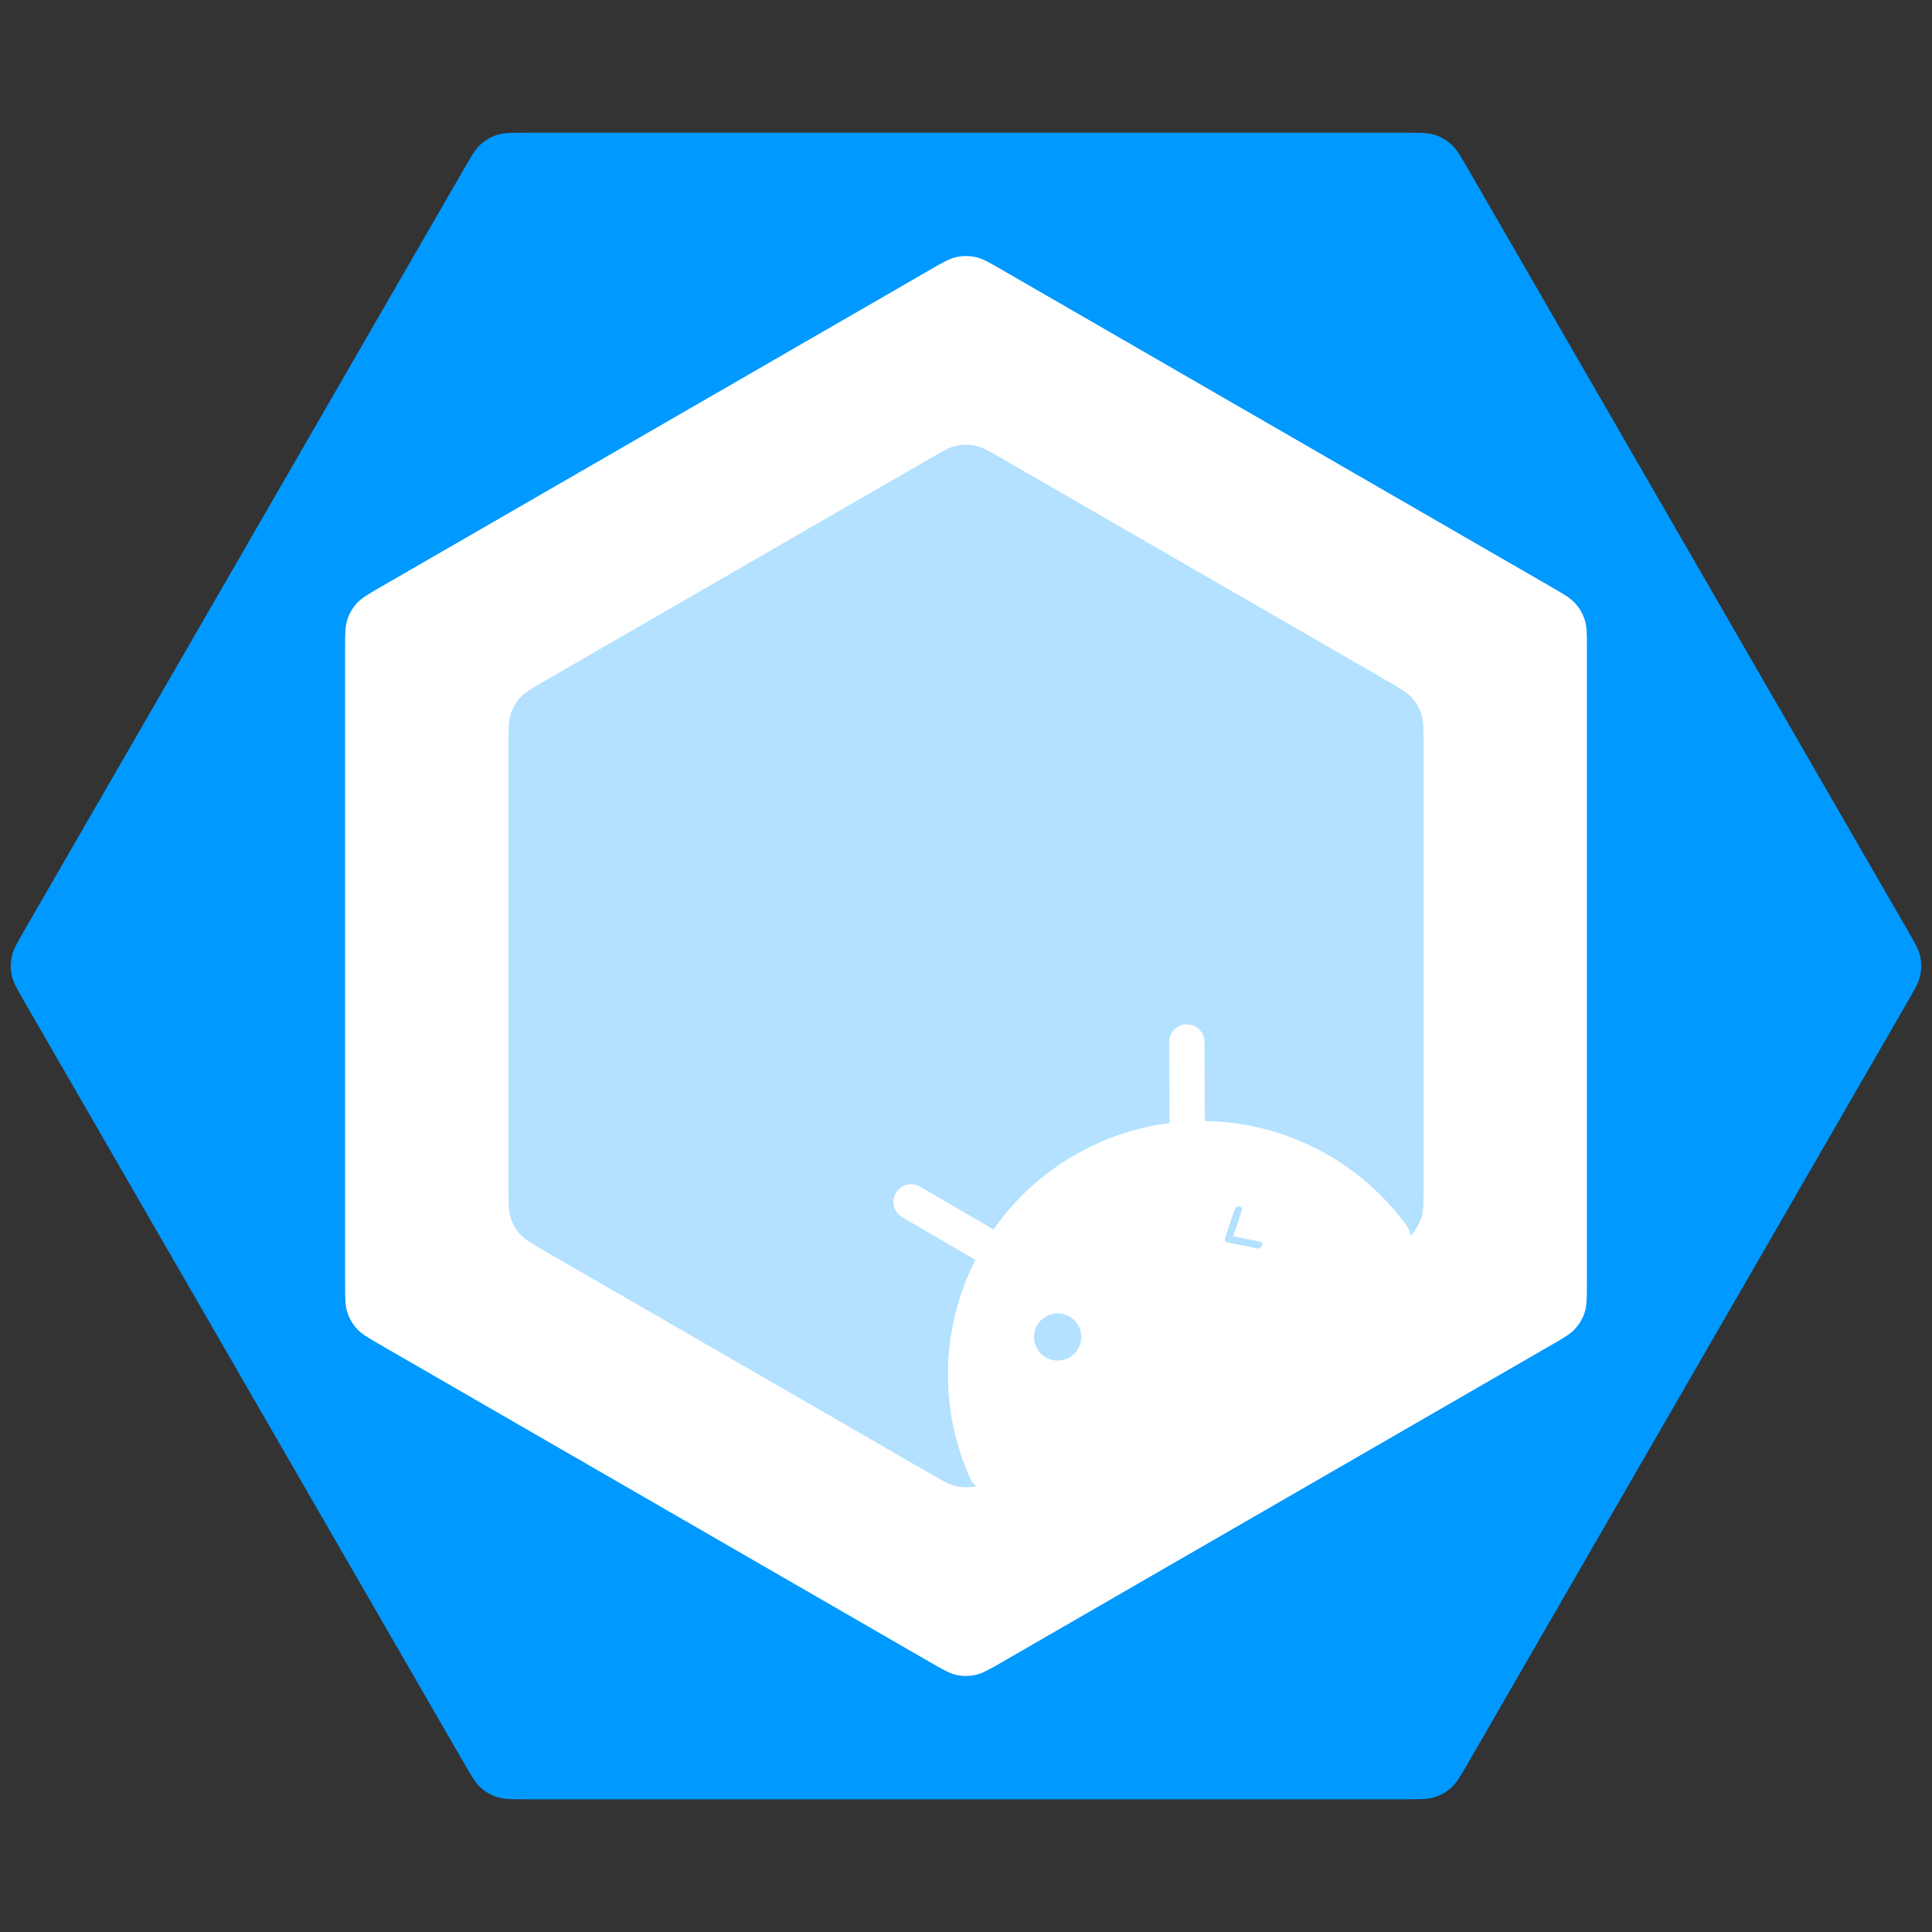 <svg width="512" height="512" viewBox="0 0 512 512" fill="none" xmlns="http://www.w3.org/2000/svg">
    <rect x="0" y="0" width="512" height="512" fill="#333333" stroke="none"/>
    <g clip-path="url(#clip0_1_2)">
        <path d="M122.957 44.764C124.977 41.266 125.986 39.517 127.399 38.246C128.648 37.12 130.121 36.27 131.72 35.751C133.528 35.163 135.547 35.163 139.585 35.163L372.415 35.163C376.453 35.163 378.472 35.163 380.28 35.751C381.879 36.27 383.352 37.12 384.601 38.246C386.014 39.517 387.023 41.266 389.043 44.764L505.457 246.4C507.477 249.897 508.486 251.646 508.881 253.505C509.231 255.15 509.231 256.85 508.881 258.495C508.486 260.354 507.477 262.103 505.457 265.6L389.043 467.236C387.023 470.734 386.014 472.482 384.601 473.754C383.352 474.879 381.879 475.73 380.28 476.249C378.472 476.836 376.453 476.836 372.415 476.836L139.585 476.836C135.547 476.836 133.528 476.836 131.72 476.249C130.121 475.729 128.648 474.879 127.399 473.754C125.986 472.482 124.977 470.734 122.957 467.236L6.543 265.6C4.523 262.103 3.514 260.354 3.119 258.495C2.769 256.85 2.769 255.15 3.119 253.505C3.514 251.646 4.523 249.897 6.543 246.4L122.957 44.764Z"
              fill="#0099FF"/>
        <path d="M246.4 71.543C249.897 69.523 251.646 68.514 253.505 68.119C255.15 67.769 256.85 67.769 258.495 68.119C260.354 68.514 262.103 69.523 265.6 71.543L410.945 155.457C414.442 157.477 416.191 158.486 417.463 159.899C418.588 161.148 419.438 162.621 419.958 164.22C420.545 166.028 420.545 168.047 420.545 172.085V339.915C420.545 343.953 420.545 345.972 419.958 347.78C419.438 349.379 418.588 350.852 417.463 352.101C416.191 353.514 414.442 354.523 410.945 356.543L265.6 440.457C262.103 442.477 260.354 443.486 258.495 443.881C256.85 444.231 255.15 444.231 253.505 443.881C251.646 443.486 249.897 442.477 246.4 440.457L101.055 356.543C97.558 354.523 95.809 353.514 94.537 352.101C93.412 350.852 92.562 349.379 92.043 347.78C91.455 345.972 91.455 343.953 91.455 339.915L91.455 172.085C91.455 168.047 91.455 166.028 92.043 164.22C92.562 162.621 93.412 161.148 94.537 159.899C95.809 158.486 97.558 157.477 101.055 155.457L246.4 71.543Z"
              fill="white"/>
        <path d="M246.4 121.543C249.897 119.523 251.646 118.514 253.505 118.119C255.15 117.769 256.85 117.769 258.495 118.119C260.354 118.514 262.103 119.523 265.6 121.543L367.644 180.457C371.141 182.477 372.89 183.486 374.161 184.899C375.287 186.148 376.137 187.621 376.656 189.22C377.244 191.028 377.244 193.047 377.244 197.085V314.915C377.244 318.953 377.244 320.972 376.656 322.78C376.137 324.379 375.287 325.852 374.161 327.101C372.89 328.514 371.141 329.523 367.644 331.543L265.6 390.457C262.103 392.477 260.354 393.486 258.495 393.881C256.85 394.231 255.15 394.231 253.505 393.881C251.646 393.486 249.897 392.477 246.4 390.457L144.356 331.543C140.859 329.523 139.11 328.514 137.839 327.101C136.713 325.852 135.863 324.379 135.344 322.78C134.756 320.972 134.756 318.953 134.756 314.915V197.085C134.756 193.047 134.756 191.028 135.344 189.22C135.863 187.621 136.713 186.148 137.839 184.899C139.11 183.486 140.859 182.477 144.356 180.457L246.4 121.543Z"
              fill="#0099FF" fill-opacity="0.3"/>
        <path d="M237.404 316.156C238.029 315.082 239.055 314.301 240.255 313.983C241.456 313.665 242.734 313.837 243.808 314.461L263.299 325.833C268.931 317.755 276.275 311.02 284.809 306.107C292.79 301.499 301.325 298.715 309.929 297.623L309.837 276.35C309.808 275.72 309.908 275.09 310.129 274.499C310.35 273.908 310.688 273.367 311.123 272.91C311.558 272.453 312.081 272.088 312.66 271.838C313.239 271.587 313.863 271.457 314.494 271.453C315.126 271.45 315.751 271.574 316.333 271.818C316.915 272.062 317.441 272.421 317.881 272.874C318.321 273.327 318.665 273.864 318.892 274.452C319.12 275.041 319.226 275.67 319.204 276.3L319.306 297.102C329.81 297.244 340.133 299.847 349.449 304.702C358.764 309.557 366.811 316.528 372.944 325.056C373.325 325.588 373.591 326.193 373.724 326.833C373.857 327.473 373.854 328.134 373.716 328.773C373.579 329.412 373.309 330.016 372.924 330.544C372.54 331.073 372.048 331.515 371.483 331.843L263.76 394.037C263.193 394.364 262.563 394.568 261.912 394.637C261.261 394.705 260.603 394.637 259.98 394.436C259.357 394.234 258.783 393.905 258.295 393.468C257.807 393.032 257.416 392.498 257.147 391.901C253.017 382.743 250.994 372.776 251.226 362.733C251.459 352.69 253.941 342.827 258.489 333.871L239.086 322.557C238.013 321.93 237.232 320.903 236.916 319.701C236.599 318.499 236.773 317.221 237.399 316.148L237.404 316.156Z"
              fill="white"/>
        <circle cx="280.291" cy="354.31" r="6.255" transform="rotate(-30 280.291 354.31)" fill="#0099FF"
                fill-opacity="0.3"/>
        <path d="M334.477 330.132C334.309 330.634 333.751 330.956 333.232 330.851L325.257 329.243C324.738 329.139 324.454 328.648 324.623 328.145L327.217 320.435C327.301 320.184 327.483 319.978 327.709 319.848C327.934 319.718 328.204 319.663 328.463 319.715C328.982 319.819 329.267 320.311 329.097 320.814L326.808 327.615L333.843 329.034C334.362 329.139 334.645 329.63 334.477 330.133L334.477 330.132Z"
              fill="#0099FF" fill-opacity="0.3"/>
    </g>
    <defs>
        <clipPath id="clip0_1_2">
            <rect width="512" height="512" fill="white"/>
        </clipPath>
    </defs>
</svg>
